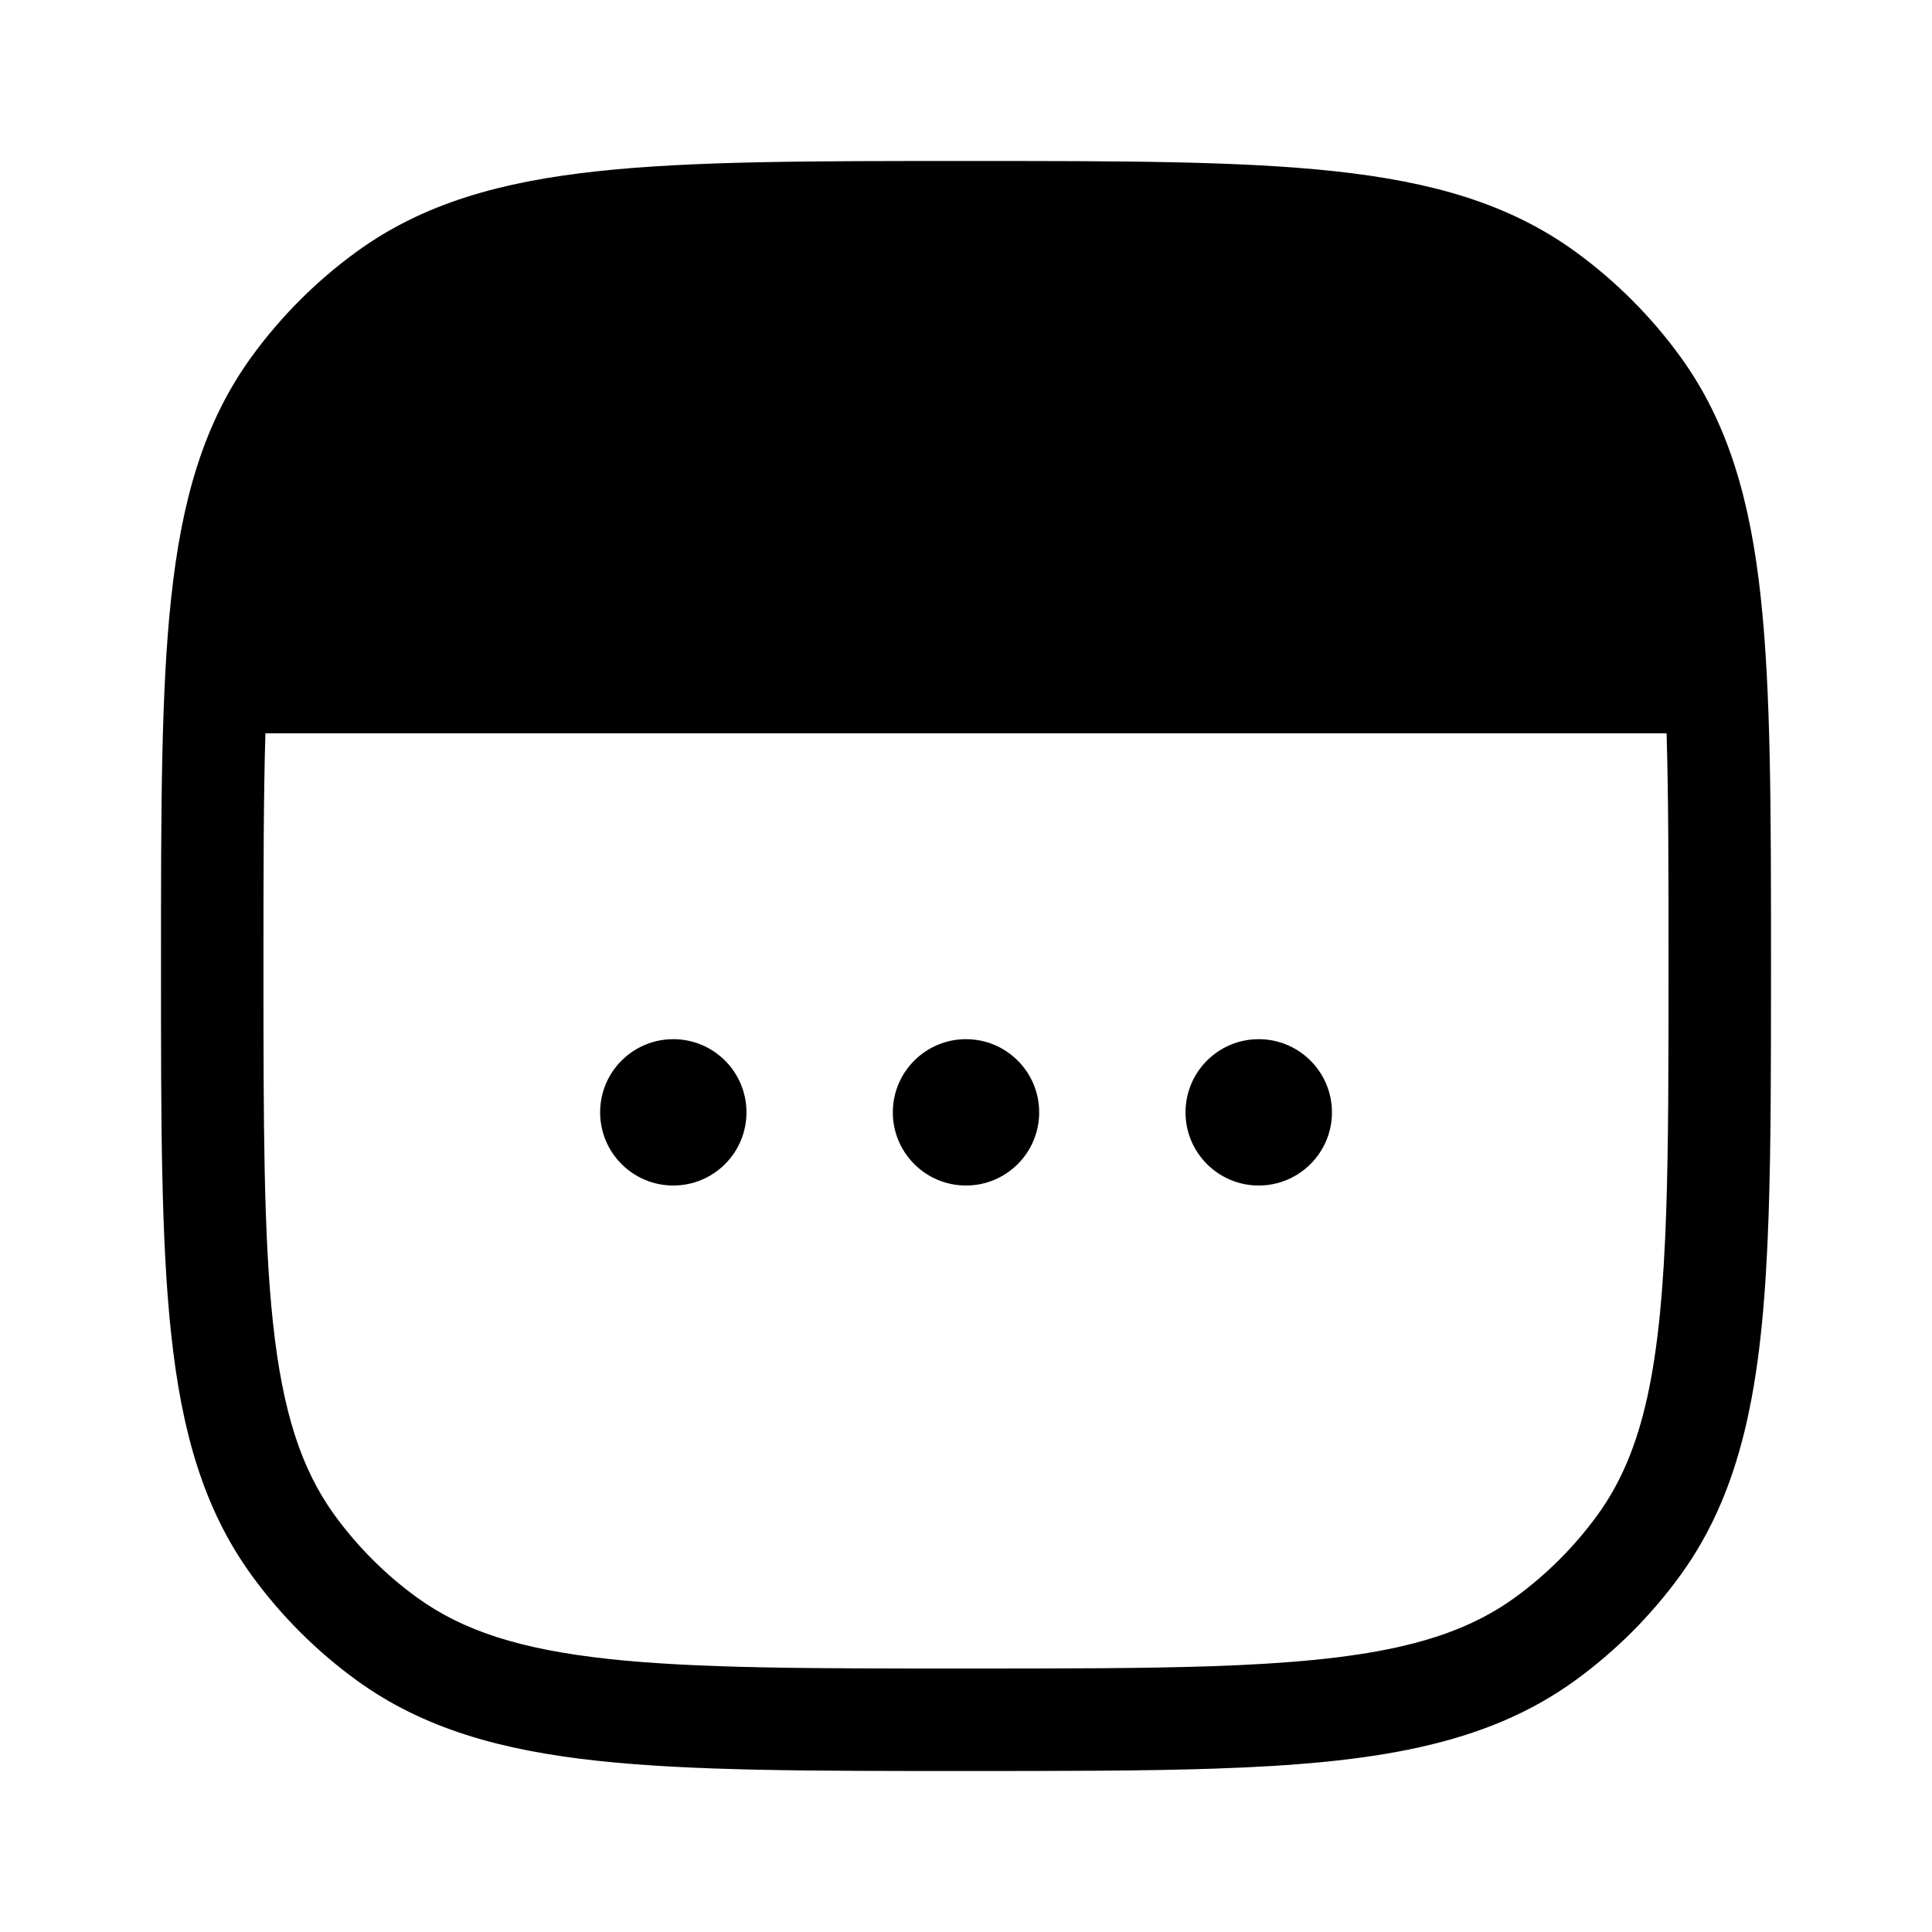 <svg width="24" height="24" viewBox="0 0 24 24" fill="currentColor" xmlns="http://www.w3.org/2000/svg">
<path fill-rule="evenodd" clip-rule="evenodd" d="M3.273 11.954C3.273 10.846 3.273 9.911 3.297 9.109H20.703C20.727 9.911 20.727 10.846 20.727 11.954V12.011C20.727 13.208 20.727 14.207 20.698 15.06C20.633 16.964 20.421 18.026 19.844 18.821C19.559 19.213 19.213 19.559 18.821 19.844C18.026 20.421 16.964 20.633 15.06 20.698C14.207 20.727 13.208 20.727 12.011 20.727H11.953C10.043 20.727 8.646 20.726 7.559 20.608C6.472 20.49 5.753 20.261 5.179 19.844C4.786 19.559 4.441 19.213 4.156 18.821C3.739 18.247 3.51 17.528 3.392 16.441C3.274 15.354 3.273 13.957 3.273 12.046V11.954ZM3.126 19.569C2.525 18.742 2.256 17.773 2.127 16.578C2 15.407 2 13.93 2 12.046V11.954C2 10.07 2 8.593 2.127 7.422C2.256 6.227 2.525 5.258 3.126 4.431C3.49 3.93 3.93 3.49 4.431 3.126C5.258 2.525 6.227 2.256 7.422 2.127C8.593 2 10.07 2 11.954 2H12.046C13.93 2 15.407 2 16.578 2.127C17.773 2.256 18.742 2.525 19.569 3.126C20.07 3.49 20.51 3.93 20.874 4.431C21.474 5.258 21.744 6.227 21.873 7.422C22 8.593 22 10.07 22 11.954V12.011C22 13.201 22 14.224 21.97 15.103C21.904 17.025 21.696 18.437 20.874 19.569C20.51 20.07 20.07 20.51 19.569 20.874C18.437 21.696 17.025 21.904 15.103 21.97C14.224 22 13.201 22 12.011 22H11.953C10.07 22 8.593 22 7.422 21.873C6.227 21.744 5.258 21.474 4.431 20.874C3.93 20.51 3.49 20.07 3.126 19.569ZM8.364 14.727C8.866 14.727 9.273 14.32 9.273 13.818C9.273 13.316 8.866 12.909 8.364 12.909C7.862 12.909 7.455 13.316 7.455 13.818C7.455 14.32 7.862 14.727 8.364 14.727ZM12.909 13.818C12.909 14.32 12.502 14.727 12 14.727C11.498 14.727 11.091 14.32 11.091 13.818C11.091 13.316 11.498 12.909 12 12.909C12.502 12.909 12.909 13.316 12.909 13.818ZM15.636 14.727C16.138 14.727 16.546 14.32 16.546 13.818C16.546 13.316 16.138 12.909 15.636 12.909C15.134 12.909 14.727 13.316 14.727 13.818C14.727 14.32 15.134 14.727 15.636 14.727Z" />
</svg>
